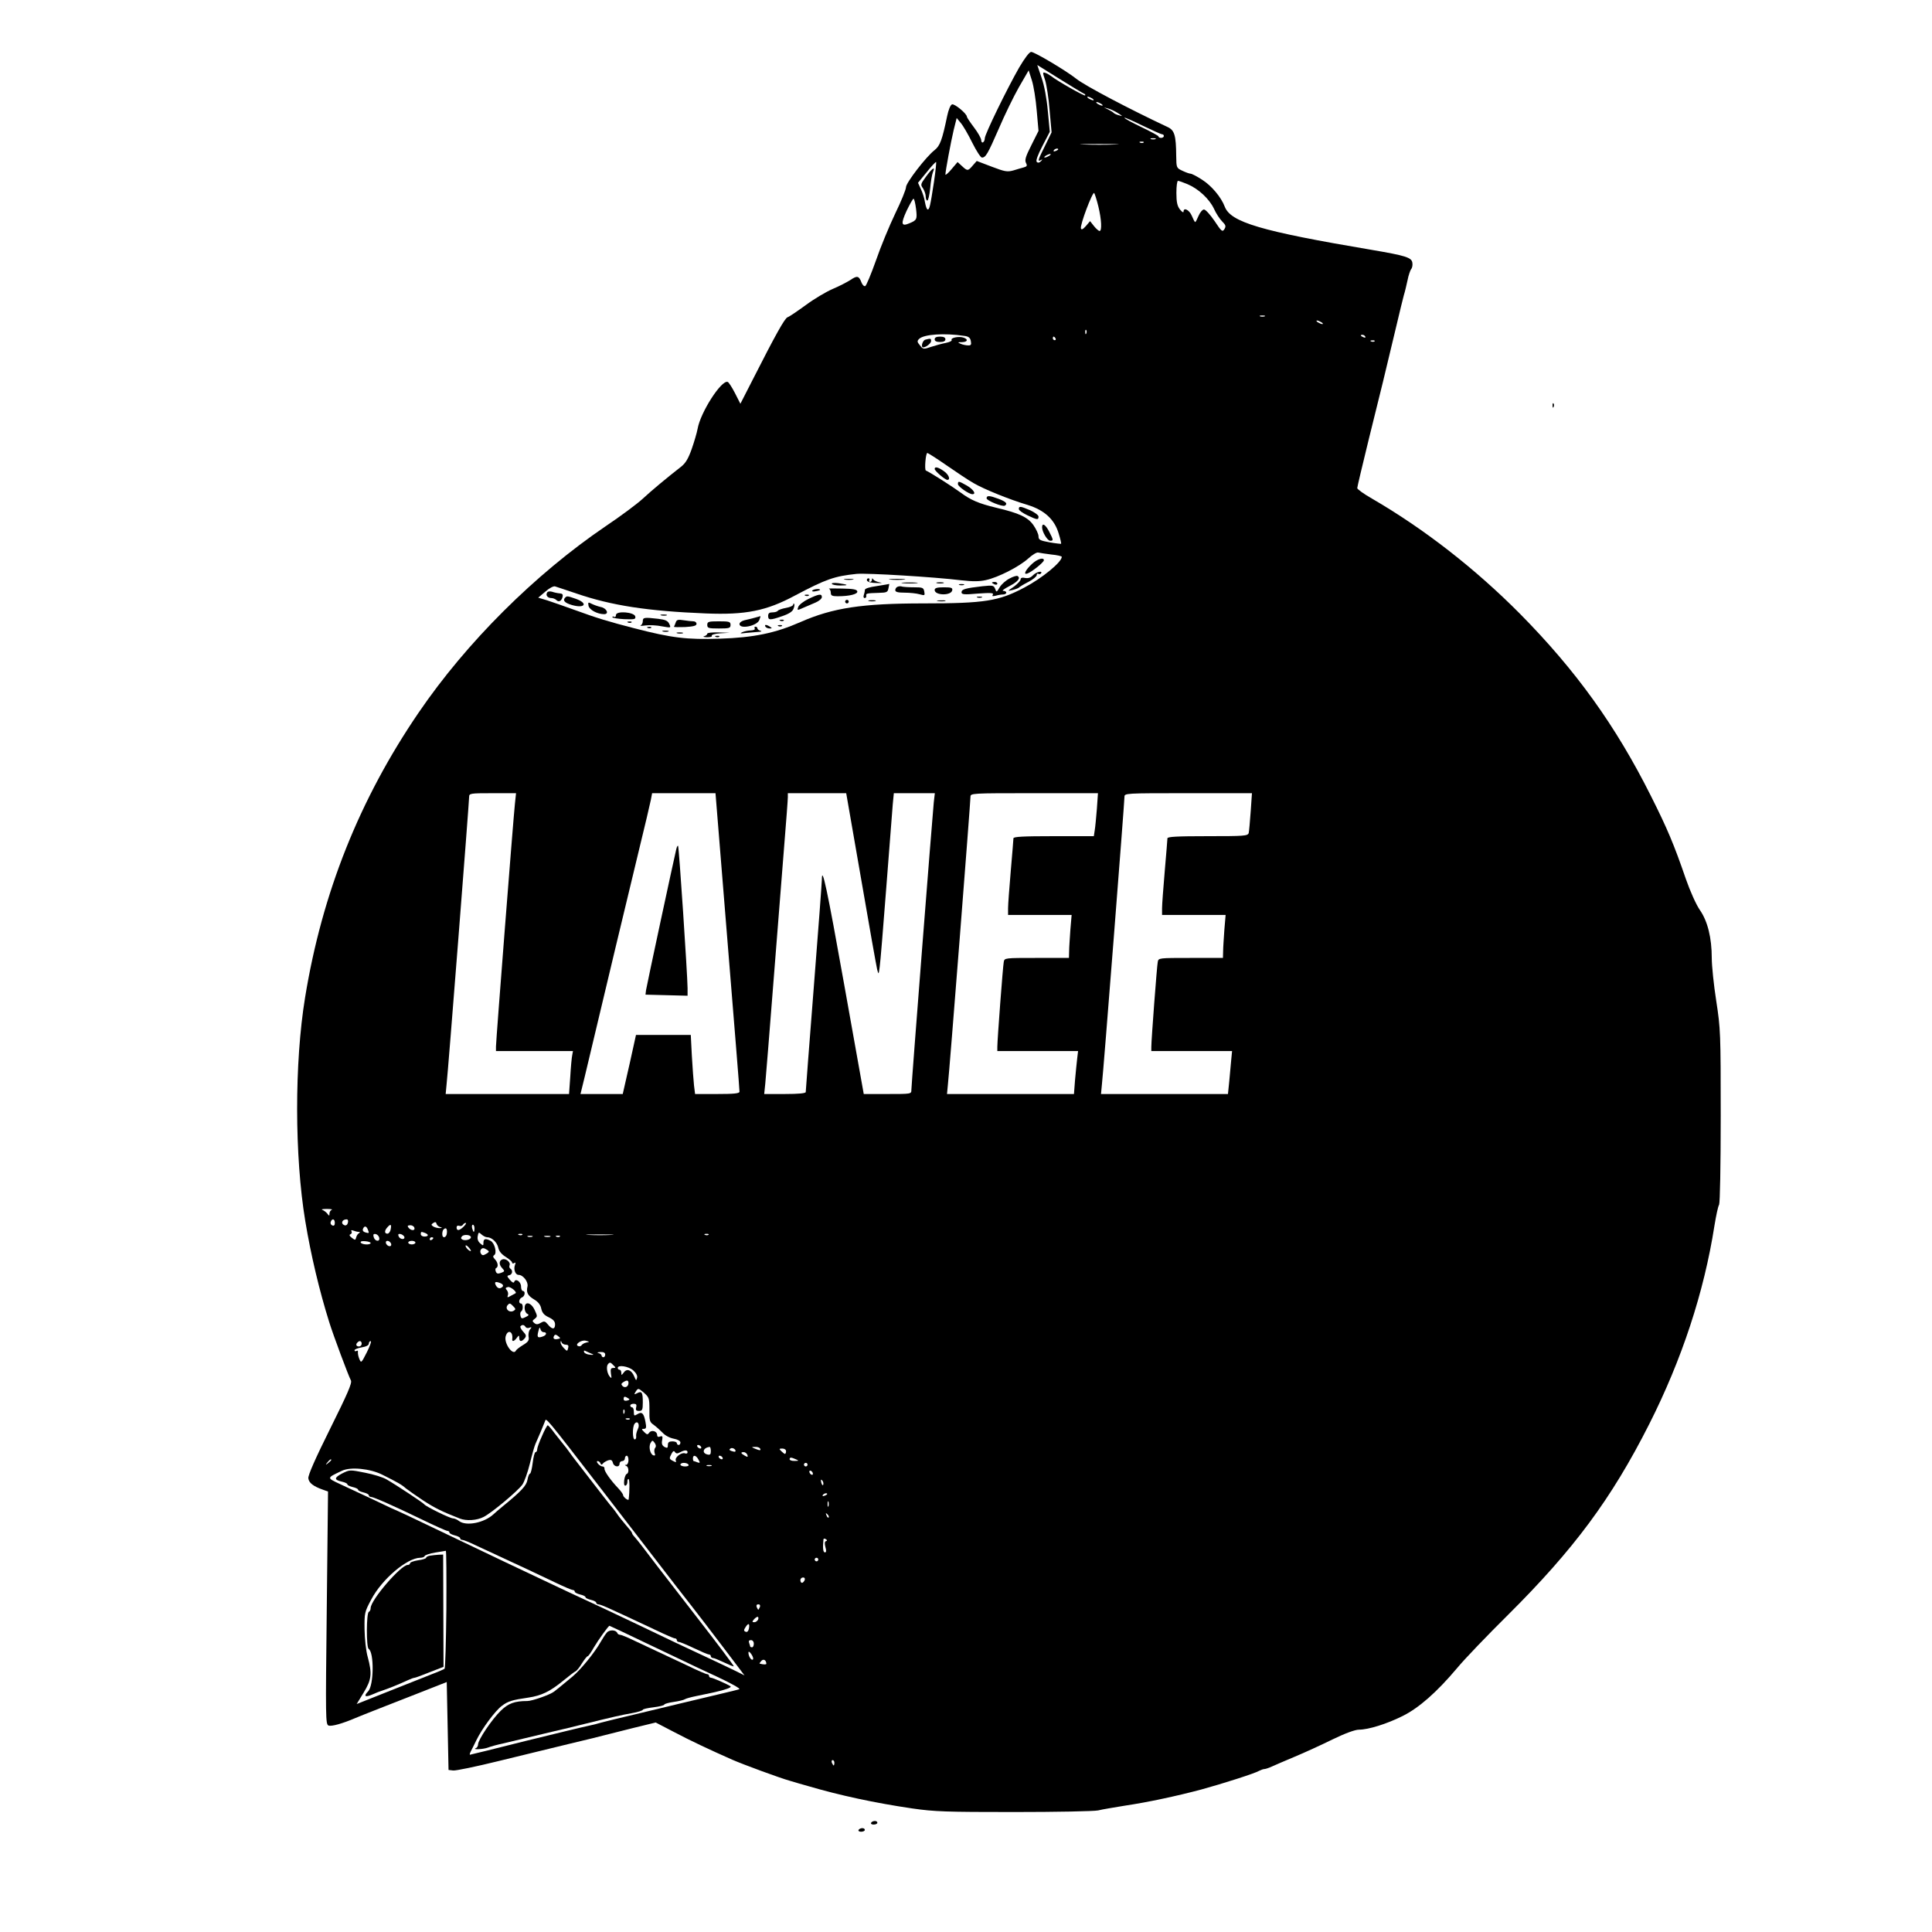 <?xml version="1.0" standalone="no"?>
<!DOCTYPE svg PUBLIC "-//W3C//DTD SVG 20010904//EN"
 "http://www.w3.org/TR/2001/REC-SVG-20010904/DTD/svg10.dtd">
<svg version="1.0" xmlns="http://www.w3.org/2000/svg"
 width="1079pt" height="1079pt" viewBox="0 0 1079 1079"
 preserveAspectRatio="xMidYMid meet">
<g transform="translate(0,1079) scale(0.1,-0.1)"
fill="#000000" stroke="none">
<path d="M5692 10413 c-67 -117 -192 -373 -192 -395 0 -9 -4 -20 -10 -23 -5
-3 -10 2 -10 12 0 10 -18 42 -40 71 -22 29 -40 56 -40 60 0 17 -69 74 -83 69
-9 -3 -20 -31 -27 -64 -28 -135 -40 -167 -70 -191 -48 -37 -160 -183 -160
-207 0 -13 -27 -79 -60 -147 -33 -69 -82 -187 -108 -263 -27 -76 -54 -141 -60
-143 -7 -2 -16 8 -21 21 -14 37 -24 39 -62 13 -19 -12 -63 -35 -99 -50 -35
-15 -103 -55 -150 -90 -47 -34 -92 -65 -102 -68 -16 -7 -66 -96 -194 -348
l-69 -135 -30 59 c-17 33 -35 61 -41 63 -35 12 -152 -170 -168 -262 -4 -22
-19 -73 -33 -113 -20 -56 -35 -80 -61 -100 -82 -64 -161 -130 -212 -177 -30
-28 -124 -98 -209 -155 -394 -268 -775 -647 -1043 -1040 -331 -485 -539 -1008
-634 -1590 -60 -365 -59 -888 1 -1250 31 -188 79 -390 134 -565 22 -71 107
-299 121 -325 7 -14 -19 -74 -116 -269 -83 -167 -124 -260 -122 -277 3 -26 28
-45 82 -64 l28 -10 -7 -650 c-7 -620 -7 -650 10 -657 17 -6 78 11 150 42 17 7
71 29 120 48 50 20 158 62 240 94 l150 59 5 -245 5 -246 26 -3 c14 -2 129 22
255 53 126 31 303 74 394 96 91 21 181 44 200 49 19 5 91 23 159 40 l123 30
102 -53 c91 -48 197 -98 326 -155 62 -27 265 -102 323 -118 26 -8 71 -21 100
-29 177 -52 371 -94 582 -125 124 -18 190 -20 568 -20 236 0 447 4 470 9 23 6
92 17 152 27 128 19 290 54 425 90 117 32 299 90 322 104 10 5 23 10 29 10 6
0 25 6 42 14 18 8 75 33 128 55 53 22 147 65 210 96 72 35 127 55 149 55 52 0
155 32 243 76 91 45 191 133 304 267 42 51 170 184 284 297 368 366 578 648
789 1065 183 362 307 738 365 1110 9 55 20 108 26 117 5 11 9 214 9 497 0 461
-1 485 -25 641 -14 89 -25 197 -25 239 0 113 -23 206 -66 268 -21 30 -55 106
-79 175 -66 192 -103 280 -195 463 -197 393 -419 701 -730 1016 -251 253 -536
475 -827 644 -46 26 -83 53 -83 59 0 6 29 128 64 271 63 253 96 387 157 645
16 69 34 141 39 160 6 19 15 57 21 85 5 27 15 55 20 62 6 6 9 22 7 35 -4 30
-36 40 -230 73 -617 104 -785 154 -818 241 -20 53 -74 117 -126 150 -29 19
-58 34 -65 34 -6 0 -26 7 -45 16 -34 16 -34 17 -35 83 -1 115 -9 144 -49 162
-211 99 -462 231 -509 269 -55 44 -233 150 -252 150 -10 0 -35 -33 -67 -87z
m362 -146 c6 -2 9 -7 6 -10 -4 -5 -156 81 -191 109 -8 6 -22 14 -31 17 -15 5
-16 3 -1 -41 8 -26 20 -102 25 -169 l11 -122 -36 -74 c-40 -80 -44 -92 -24
-81 10 6 10 4 0 -7 -9 -8 -16 -10 -23 -3 -6 6 5 37 32 89 l41 79 -11 116 c-6
69 -20 144 -35 186 l-24 71 125 -78 c69 -43 130 -80 136 -82z m-264 -95 l10
-113 -40 -80 c-32 -63 -38 -83 -30 -99 8 -15 6 -20 -13 -25 -12 -3 -38 -11
-58 -17 -33 -9 -47 -7 -120 21 l-84 32 -22 -25 c-27 -32 -30 -32 -61 -3 l-24
22 -34 -40 c-18 -22 -34 -35 -34 -30 0 19 30 180 46 248 l17 68 23 -28 c13
-15 42 -65 64 -110 23 -46 47 -83 54 -83 21 0 32 19 94 161 32 75 82 178 112
231 l55 95 18 -56 c10 -31 22 -107 27 -169z m310 68 c8 -5 11 -10 5 -10 -5 0
-17 5 -25 10 -8 5 -10 10 -5 10 6 0 17 -5 25 -10z m50 -30 c8 -5 11 -10 5 -10
-5 0 -17 5 -25 10 -8 5 -10 10 -5 10 6 0 17 -5 25 -10z m94 -52 c27 -17 28
-19 6 -12 -14 3 -27 10 -30 13 -3 4 -16 12 -30 19 l-25 12 24 -6 c14 -4 38
-15 55 -26z m246 -118 c6 0 10 -4 10 -10 0 -5 -7 -10 -15 -10 -8 0 -15 3 -15
8 0 4 -43 27 -95 52 -52 25 -95 48 -95 52 0 4 45 -16 100 -43 56 -27 105 -49
110 -49z m-37 -27 c-7 -2 -19 -2 -25 0 -7 3 -2 5 12 5 14 0 19 -2 13 -5z m-66
-19 c-3 -3 -12 -4 -19 -1 -8 3 -5 6 6 6 11 1 17 -2 13 -5z m-159 -11 c-49 -2
-127 -2 -175 0 -49 1 -9 3 87 3 96 0 136 -2 88 -3z m-318 -27 c0 -2 -7 -7 -16
-10 -8 -3 -12 -2 -9 4 6 10 25 14 25 6z m-50 -36 c-8 -5 -19 -10 -25 -10 -5 0
-3 5 5 10 8 5 20 10 25 10 6 0 3 -5 -5 -10z m-644 -147 c-21 -137 -25 -153
-35 -153 -5 0 -11 18 -15 40 -3 22 -14 55 -23 74 l-16 35 49 60 c26 33 50 58
52 56 2 -2 -3 -52 -12 -112z m1417 -12 c61 -26 121 -82 147 -137 11 -25 32
-57 45 -70 21 -21 23 -28 13 -44 -11 -17 -16 -13 -55 46 -24 35 -50 64 -59 64
-8 0 -22 -16 -30 -35 -8 -19 -16 -35 -19 -35 -3 0 -11 16 -19 35 -14 33 -46
49 -46 23 0 -7 -9 -2 -20 12 -15 19 -20 41 -20 93 0 37 4 67 9 67 5 0 30 -9
54 -19z m-499 -123 c18 -74 21 -138 7 -138 -5 0 -19 12 -31 27 l-22 28 -23
-27 c-17 -19 -25 -23 -28 -14 -7 17 65 207 74 198 3 -4 14 -37 23 -74z m-1018
-14 c7 -58 5 -64 -37 -81 -46 -20 -49 -3 -16 69 18 37 35 68 39 68 4 0 10 -25
14 -56z m1947 -601 c-7 -2 -19 -2 -25 0 -7 3 -2 5 12 5 14 0 19 -2 13 -5z
m317 -33 c8 -5 11 -10 5 -10 -5 0 -17 5 -25 10 -8 5 -10 10 -5 10 6 0 17 -5
25 -10z m-1313 -62 c-3 -8 -6 -5 -6 6 -1 11 2 17 5 13 3 -3 4 -12 1 -19z
m-681 -14 c24 -3 33 -11 36 -29 4 -20 1 -25 -16 -24 -11 0 -30 4 -41 9 -18 8
-17 9 8 9 32 1 36 17 6 26 -25 8 -72 -2 -64 -14 2 -5 -12 -12 -32 -16 -21 -4
-58 -14 -82 -22 -44 -15 -46 -14 -63 8 -16 19 -17 24 -5 36 26 26 141 34 253
17z m2239 -4 c3 -6 -1 -7 -9 -4 -18 7 -21 14 -7 14 6 0 13 -4 16 -10z m-1730
-10 c3 -5 1 -10 -4 -10 -6 0 -11 5 -11 10 0 6 2 10 4 10 3 0 8 -4 11 -10z
m1782 -16 c-3 -3 -12 -4 -19 -1 -8 3 -5 6 6 6 11 1 17 -2 13 -5z m-2389 -694
c55 -38 122 -83 149 -98 58 -34 201 -92 302 -122 94 -29 151 -81 174 -161 9
-29 15 -54 13 -56 -1 -1 -30 2 -64 8 -54 10 -62 14 -62 34 0 12 -13 40 -29 63
-32 44 -79 66 -206 96 -100 24 -143 43 -200 85 -42 31 -170 113 -194 123 -9 4
-1 98 8 98 4 0 53 -31 109 -70z m584 -497 c32 -3 58 -9 58 -13 0 -29 -109
-119 -210 -172 -142 -75 -220 -88 -561 -88 -345 0 -508 -25 -688 -104 -141
-62 -261 -87 -451 -93 -185 -6 -268 4 -477 58 -143 37 -207 56 -338 104 -55
20 -122 43 -149 52 l-50 15 40 34 c21 19 46 32 54 29 8 -2 62 -21 120 -40 196
-67 397 -98 722 -111 222 -9 338 14 498 100 174 92 220 108 345 121 61 5 428
-17 585 -36 61 -7 100 -7 135 1 70 15 187 75 238 121 23 21 48 36 56 33 8 -2
41 -7 73 -11z m-2996 -1390 c-9 -82 -106 -1327 -106 -1358 l0 -25 215 0 215 0
-4 -22 c-3 -13 -8 -67 -11 -120 l-7 -98 -345 0 -344 0 5 53 c8 65 126 1577
126 1606 0 20 5 21 131 21 l131 0 -6 -57z m1187 -770 c37 -456 68 -834 67
-840 0 -10 -32 -13 -124 -13 l-124 0 -6 48 c-3 26 -8 100 -12 165 l-6 117
-153 0 -153 0 -17 -77 c-9 -43 -26 -117 -37 -165 l-20 -88 -118 0 -118 0 24
98 c105 443 253 1060 302 1262 33 135 63 262 67 283 l7 37 177 0 177 0 67
-827z m746 350 c45 -263 86 -491 90 -508 8 -29 8 -29 14 15 4 25 20 225 37
445 17 220 33 428 36 463 l6 62 115 0 114 0 -6 -52 c-7 -67 -125 -1575 -125
-1605 0 -23 -1 -23 -133 -23 l-133 0 -109 610 c-96 538 -125 673 -125 586 0
-13 -20 -283 -45 -599 -25 -317 -45 -580 -45 -586 0 -7 -39 -11 -116 -11
l-116 0 6 58 c3 31 24 289 46 572 22 283 49 625 60 760 11 134 20 254 20 267
l0 23 163 0 163 0 83 -477z m1317 390 c-4 -49 -9 -103 -12 -120 l-5 -33 -224
0 c-173 0 -225 -3 -225 -12 0 -7 -7 -89 -15 -183 -8 -93 -15 -187 -15 -207 l0
-38 178 0 177 0 -7 -82 c-3 -46 -7 -100 -7 -120 l-1 -38 -180 0 c-178 0 -180
0 -184 -22 -5 -24 -36 -437 -36 -475 l0 -23 226 0 225 0 -5 -42 c-3 -24 -8
-78 -12 -120 l-6 -78 -355 0 -354 0 5 53 c8 65 126 1577 126 1606 0 21 1 21
356 21 l356 0 -6 -87z m859 -15 c-4 -57 -9 -111 -11 -120 -5 -17 -25 -18 -230
-18 -172 0 -224 -3 -224 -12 0 -7 -7 -89 -15 -183 -8 -93 -15 -187 -15 -207
l0 -38 178 0 177 0 -7 -82 c-3 -46 -7 -100 -7 -120 l-1 -38 -180 0 c-178 0
-180 0 -184 -22 -5 -24 -36 -437 -36 -475 l0 -23 226 0 225 0 -5 -52 c-3 -29
-8 -83 -11 -120 l-7 -68 -355 0 -354 0 5 53 c8 65 126 1577 126 1606 0 21 1
21 356 21 l356 0 -7 -102z m-5132 -2225 c-7 -2 -13 -12 -13 -21 0 -14 -1 -14
-12 0 -7 9 -20 18 -28 21 -8 3 3 5 25 5 22 0 34 -2 28 -5z m17 -73 c0 -13 -5
-18 -14 -14 -8 3 -12 12 -9 20 8 21 23 17 23 -6z m73 1 c-3 -12 -11 -17 -19
-14 -23 9 -14 33 12 33 7 0 10 -8 7 -19z m515 -24 c14 -4 13 -5 -3 -6 -11 0
-27 4 -35 9 -13 9 -13 11 0 20 11 7 16 5 18 -5 2 -7 11 -16 20 -18z m132 3
c-24 -24 -40 -26 -40 -5 0 8 6 12 14 9 8 -3 17 -1 21 5 3 6 10 11 16 11 5 0 0
-9 -11 -20z m-408 -15 c-2 -14 -11 -25 -18 -25 -17 0 -18 16 -1 35 18 21 25
18 19 -10z m132 9 c7 -18 -18 -19 -32 -1 -8 10 -6 13 8 14 10 1 21 -5 24 -13z
m336 -4 c0 -11 -2 -20 -4 -20 -2 0 -6 9 -9 20 -3 11 -1 20 4 20 5 0 9 -9 9
-20z m-596 -6 c9 -22 8 -23 -13 -17 -12 3 -17 11 -14 19 7 19 19 18 27 -2z
m442 -19 c-1 -28 -26 -35 -26 -7 0 10 3 22 7 25 13 14 21 6 19 -18z m-493 5
c9 0 9 -2 1 -8 -7 -4 -13 -15 -15 -24 -4 -15 -6 -15 -24 -1 -14 11 -16 17 -7
20 6 3 9 10 5 16 -4 7 0 8 11 4 10 -4 23 -7 29 -7z m371 -6 c22 -9 20 -20 -4
-20 -11 0 -20 6 -20 13 0 15 2 15 24 7z m347 -24 c26 0 56 -29 62 -59 4 -19
18 -36 42 -51 19 -12 35 -26 35 -31 0 -6 5 -7 12 -3 8 5 9 2 4 -11 -9 -24 2
-55 20 -55 26 0 56 -40 50 -65 -8 -33 1 -51 38 -73 22 -13 35 -30 39 -51 5
-23 16 -36 42 -48 25 -12 35 -23 35 -40 0 -29 -17 -29 -40 0 -16 19 -21 20
-40 9 -17 -10 -25 -10 -36 -1 -12 10 -12 13 3 24 15 12 15 15 -1 49 -20 43
-56 51 -56 11 0 -13 6 -28 14 -32 12 -6 10 -10 -9 -19 -20 -10 -24 -9 -28 7
-3 11 -1 22 4 25 12 7 11 44 -1 44 -16 0 -12 27 5 34 17 6 21 36 5 36 -5 0
-10 11 -10 25 0 27 -31 48 -38 26 -3 -8 -11 -4 -24 11 -17 20 -18 23 -4 26 18
4 22 27 6 37 -5 3 -7 12 -4 19 7 17 -22 40 -41 32 -19 -7 -19 -30 1 -50 14
-15 13 -17 -8 -25 -17 -6 -24 -5 -29 8 -4 9 -2 18 2 19 14 6 10 32 -7 49 -11
12 -12 18 -4 23 17 11 3 68 -20 80 -28 15 -40 12 -40 -10 0 -18 -1 -19 -18 -4
-12 10 -17 24 -14 40 4 23 6 24 22 9 9 -8 23 -15 31 -15z m-603 -3 c5 -24 -24
-21 -31 4 -4 15 -1 19 11 17 9 -2 18 -11 20 -21z m140 6 c6 -19 -25 -16 -32 3
-4 11 -1 14 11 12 9 -2 18 -9 21 -15z m372 -3 c0 -12 -28 -20 -45 -14 -11 5
-13 10 -5 19 11 13 50 9 50 -5z m287 14 c-3 -3 -12 -4 -19 -1 -8 3 -5 6 6 6
11 1 17 -2 13 -5z m496 -1 c-35 -2 -91 -2 -125 0 -35 2 -7 3 62 3 69 0 97 -1
63 -3z m544 1 c-3 -3 -12 -4 -19 -1 -8 3 -5 6 6 6 11 1 17 -2 13 -5z m-984
-11 c-7 -2 -19 -2 -25 0 -7 3 -2 5 12 5 14 0 19 -2 13 -5z m100 0 c-7 -2 -21
-2 -30 0 -10 3 -4 5 12 5 17 0 24 -2 18 -5z m54 1 c-3 -3 -12 -4 -19 -1 -8 3
-5 6 6 6 11 1 17 -2 13 -5z m-707 -8 c0 -3 -4 -8 -10 -11 -5 -3 -10 -1 -10 4
0 6 5 11 10 11 6 0 10 -2 10 -4z m-350 -28 c0 -12 -48 -10 -55 2 -4 6 5 10 24
8 17 -1 31 -6 31 -10z m114 -3 c3 -9 0 -15 -8 -15 -8 0 -16 7 -20 15 -3 9 0
15 8 15 8 0 16 -7 20 -15z m136 5 c0 -5 -9 -10 -20 -10 -11 0 -20 5 -20 10 0
6 9 10 20 10 11 0 20 -4 20 -10z m310 -46 c0 -3 -7 -1 -15 6 -8 7 -15 17 -15
22 0 5 7 3 15 -6 8 -8 15 -18 15 -22z m90 6 c13 -9 13 -11 0 -20 -8 -5 -18
-10 -22 -10 -11 0 -20 19 -13 30 8 12 16 12 35 0z m74 -186 c20 -8 21 -20 1
-28 -9 -3 -19 3 -25 14 -11 21 -4 25 24 14z m85 -57 c-2 -1 -14 -8 -26 -14
-19 -11 -21 -10 -17 2 4 9 1 22 -5 29 -10 11 -8 15 6 18 15 3 53 -29 42 -35z
m-12 -73 c13 -13 14 -17 3 -24 -26 -16 -54 13 -33 33 9 10 13 9 30 -9z m68
-115 c4 -6 14 -8 22 -4 13 4 14 3 3 -10 -7 -8 -10 -26 -8 -40 4 -20 -1 -29
-31 -47 -20 -12 -37 -26 -39 -30 -15 -34 -68 38 -58 78 11 41 42 29 37 -13 -3
-18 10 -16 25 5 13 16 13 16 14 0 0 -22 13 -23 30 -3 11 13 9 20 -9 39 -11 12
-18 26 -14 29 9 10 21 9 28 -4z m101 -29 c21 0 17 -18 -7 -25 -27 -9 -31 -3
-22 31 5 21 8 24 11 12 2 -10 10 -18 18 -18z m80 -38 c-22 -5 -30 3 -21 18 5
8 11 7 22 -2 15 -12 14 -13 -1 -16z m159 -20 c-11 -2 -23 -9 -26 -14 -4 -6
-12 -9 -19 -6 -24 8 17 37 42 30 22 -6 22 -6 3 -10z m-1255 -7 c0 -8 -7 -15
-15 -15 -16 0 -20 12 -8 23 11 12 23 8 23 -8z m29 -47 c-31 -61 -32 -62 -42
-38 -6 14 -9 31 -8 39 1 7 -2 10 -8 6 -6 -3 -11 -2 -11 4 0 5 18 12 40 16 25
4 40 12 40 21 0 8 5 14 10 14 6 0 -4 -28 -21 -62z m1111 42 c13 0 17 -5 13
-19 -5 -19 -5 -19 -24 0 -10 10 -19 25 -18 32 0 10 2 10 6 0 2 -7 13 -13 23
-13z m150 -53 c8 -3 2 -5 -14 -3 -17 1 -32 8 -34 15 -3 10 1 10 14 3 11 -5 26
-12 34 -15z m70 -2 c0 -8 -4 -15 -10 -15 -5 0 -10 4 -10 9 0 5 -8 12 -17 14
-11 3 -7 5 10 6 18 1 27 -4 27 -14z m46 -60 c14 -13 14 -15 -1 -15 -14 0 -16
-7 -13 -32 5 -28 4 -29 -9 -13 -14 20 -18 57 -6 68 9 10 13 9 29 -8z m110 -28
c17 -15 25 -30 22 -42 -4 -18 -6 -16 -16 8 -15 36 -41 46 -58 22 -13 -17 -14
-17 -14 -2 0 9 -4 17 -10 17 -5 0 -10 5 -10 10 0 19 59 10 86 -13z m-26 -71
c0 -21 -20 -30 -33 -17 -9 9 -8 14 3 21 21 14 30 12 30 -4z m117 -149 c-1 -60
1 -69 23 -84 14 -10 36 -30 50 -44 14 -16 41 -30 63 -34 22 -4 37 -13 37 -21
0 -8 -4 -14 -10 -14 -5 0 -10 5 -10 10 0 6 -11 10 -25 10 -18 0 -25 -5 -25
-20 0 -17 -3 -19 -19 -11 -13 8 -17 18 -13 37 4 22 2 26 -12 21 -10 -4 -16 -1
-16 9 0 21 -31 30 -44 13 -9 -13 -13 -12 -28 3 -16 16 -16 18 -2 18 13 0 15 7
9 38 -9 49 -20 60 -45 44 -18 -11 -20 -10 -20 13 0 14 -4 25 -10 25 -5 0 -10
5 -10 10 0 6 9 10 19 10 14 0 18 -5 14 -20 -4 -15 0 -20 16 -20 18 0 21 6 21
48 0 56 -5 65 -32 51 -17 -9 -18 -8 -7 10 13 19 14 19 45 -7 29 -26 31 -31 31
-95z m-119 64 c11 -6 9 -9 -5 -13 -12 -3 -20 0 -20 8 0 16 6 17 25 5z m-21
-83 c-3 -8 -6 -5 -6 6 -1 11 2 17 5 13 3 -3 4 -12 1 -19z m-126 -428 c74 -96
204 -265 289 -375 85 -110 180 -234 213 -275 32 -41 112 -145 177 -231 l118
-156 -46 23 c-26 13 -92 44 -147 70 -144 67 -242 113 -395 187 -74 35 -160 76
-190 90 -120 55 -234 109 -555 261 -66 32 -147 70 -180 86 -33 16 -141 67
-239 114 -98 47 -180 86 -182 86 -2 0 -61 27 -131 61 -70 33 -158 74 -195 91
-74 35 -75 33 12 74 48 23 157 12 225 -22 86 -43 109 -56 130 -75 11 -9 55
-40 97 -68 68 -44 102 -61 206 -102 36 -14 95 -11 133 9 44 22 189 143 216
180 11 15 30 68 42 117 12 50 26 99 31 110 15 33 47 109 54 128 6 20 -1 29
317 -383z m156 394 c-3 -3 -12 -4 -19 -1 -8 3 -5 6 6 6 11 1 17 -2 13 -5z m45
-56 c-6 -13 -11 -31 -9 -40 1 -9 -2 -17 -8 -17 -13 -1 -14 70 -1 87 16 22 32
-4 18 -30z m97 -104 c-5 -6 -6 -19 -3 -29 5 -12 3 -16 -7 -13 -18 6 -28 49
-15 70 9 15 11 15 22 0 8 -11 9 -21 3 -28z m256 6 c3 -5 2 -10 -4 -10 -5 0
-13 5 -16 10 -3 6 -2 10 4 10 5 0 13 -4 16 -10z m55 -24 c0 -19 -4 -23 -20
-19 -32 8 -23 38 13 42 4 1 7 -10 7 -23z m136 -3 c-2 -2 -11 0 -20 3 -14 5
-15 9 -5 15 12 7 34 -10 25 -18z m139 17 c7 -12 -2 -12 -30 0 -19 8 -19 9 2 9
12 1 25 -3 28 -9z m145 -15 c0 -8 -3 -15 -6 -15 -3 0 -12 7 -20 15 -14 13 -13
15 5 15 12 0 21 -6 21 -15z m-592 -6 c26 14 42 14 42 0 0 -6 -6 -9 -14 -6 -19
8 -58 -22 -52 -39 4 -12 2 -12 -14 -4 -23 12 -24 14 -9 42 8 15 13 17 19 8 6
-9 13 -9 28 -1z m376 -14 c4 -13 2 -14 -14 -5 -23 13 -26 20 -6 20 8 0 16 -7
20 -15z m-664 -30 c0 -14 -6 -25 -12 -26 -10 0 -10 -2 0 -6 14 -6 16 -40 2
-45 -5 -1 -12 -18 -14 -36 -2 -21 0 -31 8 -29 6 2 10 12 10 21 -1 9 2 16 6 16
7 0 7 -67 1 -114 -1 -10 -31 13 -31 24 0 5 -12 22 -27 38 -43 45 -78 95 -77
109 1 7 -4 13 -11 13 -7 0 -18 7 -25 15 -8 9 -8 15 -2 15 6 0 13 -6 15 -12 4
-10 8 -10 14 -2 4 6 18 14 29 18 16 5 23 2 27 -14 6 -23 37 -27 37 -5 0 8 7
15 15 15 8 0 15 7 15 15 0 8 5 15 10 15 6 0 10 -11 10 -25z m391 3 c10 -18 9
-20 -6 -15 -9 4 -19 7 -21 7 -2 0 -4 7 -4 15 0 22 18 18 31 -7z m134 12 c3 -5
2 -10 -4 -10 -5 0 -13 5 -16 10 -3 6 -2 10 4 10 5 0 13 -4 16 -10z m410 -10
c18 -8 17 -9 -7 -9 -16 -1 -28 4 -28 9 0 12 8 12 35 0z m-2595 -4 c0 -2 -8
-10 -17 -17 -16 -13 -17 -12 -4 4 13 16 21 21 21 13z m1995 -26 c4 -6 -5 -10
-19 -10 -14 0 -26 5 -26 10 0 6 9 10 19 10 11 0 23 -4 26 -10z m665 0 c0 -5
-4 -10 -10 -10 -5 0 -10 5 -10 10 0 6 5 10 10 10 6 0 10 -4 10 -10z m-537 -7
c-7 -2 -19 -2 -25 0 -7 3 -2 5 12 5 14 0 19 -2 13 -5z m567 -44 c0 -6 -4 -7
-10 -4 -5 3 -10 11 -10 16 0 6 5 7 10 4 6 -3 10 -11 10 -16z m58 -60 c-3 -8
-7 -3 -11 10 -4 17 -3 21 5 13 5 -5 8 -16 6 -23z m22 -53 c0 -2 -7 -7 -16 -10
-8 -3 -12 -2 -9 4 6 10 25 14 25 6z m7 -68 c-3 -7 -5 -2 -5 12 0 14 2 19 5 13
2 -7 2 -19 0 -25z m1 -63 c-3 -3 -9 2 -12 12 -6 14 -5 15 5 6 7 -7 10 -15 7
-18z m-15 -132 c-8 -3 -8 -14 -3 -34 6 -20 5 -29 -3 -29 -10 0 -13 23 -8 73 1
5 6 5 13 1 8 -5 9 -9 1 -11z m-2120 -380 c-2 -180 -6 -329 -10 -333 -5 -3 -33
-16 -63 -27 -30 -12 -139 -55 -242 -96 l-186 -74 39 64 c44 72 48 105 23 198
-10 34 -17 101 -18 155 -1 92 0 97 38 168 60 113 199 231 273 232 12 0 23 4
25 10 2 5 28 14 58 19 30 5 57 9 60 10 3 0 4 -146 3 -326z m2077 277 c0 -5 -4
-10 -10 -10 -5 0 -10 5 -10 10 0 6 5 10 10 10 6 0 10 -4 10 -10z m-76 -115
c-4 -8 -10 -15 -15 -15 -5 0 -9 7 -9 15 0 8 7 15 15 15 9 0 12 -6 9 -15z
m-250 -150 c-4 -8 -7 -15 -9 -15 -2 0 -5 7 -9 15 -3 9 0 15 9 15 9 0 12 -6 9
-15z m-10 -70 c-4 -8 -13 -15 -21 -15 -13 0 -13 3 -3 15 7 8 16 15 21 15 5 0
6 -7 3 -15z m-51 -49 c-3 -16 -10 -23 -19 -19 -10 4 -11 9 -1 24 16 26 25 24
20 -5z m-597 -72 c99 -47 202 -96 229 -109 28 -14 113 -54 189 -89 77 -36 133
-67 125 -70 -7 -3 -54 -14 -104 -26 -49 -12 -144 -34 -210 -50 -66 -16 -187
-45 -270 -65 -82 -19 -166 -40 -185 -45 -19 -6 -55 -15 -80 -20 -25 -5 -181
-43 -348 -84 -166 -42 -304 -76 -307 -76 -3 0 -1 8 4 18 5 9 19 37 31 62 32
66 106 166 143 193 34 26 58 33 148 46 73 11 121 34 194 94 33 27 64 51 70 53
6 3 22 22 35 44 14 22 28 40 32 40 4 0 19 21 34 48 26 44 82 122 88 122 2 0
84 -39 182 -86z m624 -14 c0 -11 -4 -20 -10 -20 -5 0 -10 2 -10 4 0 2 -3 11
-6 20 -4 11 -1 16 10 16 9 0 16 -8 16 -20z m-5 -88 c-8 -8 -25 17 -25 38 0 9
6 6 16 -8 9 -13 13 -26 9 -30z m75 -24 c0 -5 -16 -5 -38 1 -1 1 3 7 10 15 12
13 27 5 28 -16z m380 -553 c0 -8 -2 -15 -4 -15 -2 0 -6 7 -10 15 -3 8 -1 15 4
15 6 0 10 -7 10 -15z"/>
<path d="M5172 9804 c-31 -42 -32 -46 -17 -66 8 -13 15 -33 15 -45 0 -13 4
-23 9 -23 5 0 12 30 16 68 3 37 10 77 15 90 15 35 -2 25 -38 -24z"/>
<path d="M5220 8895 c0 -10 10 -15 30 -15 20 0 30 5 30 15 0 10 -10 15 -30 15
-20 0 -30 -5 -30 -15z"/>
<path d="M5168 8893 c-16 -4 -27 -43 -12 -43 16 0 44 23 44 35 0 15 -2 16 -32
8z"/>
<path d="M5220 8171 c0 -11 58 -61 71 -61 19 0 8 30 -20 49 -31 22 -51 27 -51
12z"/>
<path d="M5350 8086 c0 -13 61 -56 81 -56 23 0 5 27 -31 48 -46 26 -50 27 -50
8z"/>
<path d="M5510 8007 c0 -13 89 -49 102 -41 17 11 7 22 -35 38 -51 19 -67 20
-67 3z"/>
<path d="M5690 7947 c0 -7 21 -22 48 -35 55 -26 62 -27 62 -7 0 8 -21 23 -46
35 -54 23 -64 25 -64 7z"/>
<path d="M5820 7845 c0 -26 30 -75 45 -75 19 0 19 3 -5 50 -21 41 -40 52 -40
25z"/>
<path d="M5764 7641 c-37 -34 -51 -63 -26 -54 25 9 92 63 92 74 0 18 -36 8
-66 -20z"/>
<path d="M5769 7577 c-12 -13 -26 -18 -43 -15 -17 4 -26 1 -26 -8 0 -7 -17
-25 -37 -40 -38 -26 -38 -26 -8 -19 16 4 32 10 35 13 3 4 26 18 53 32 26 13
47 31 47 38 0 7 4 11 9 7 5 -3 12 -2 15 3 11 17 -27 8 -45 -11z"/>
<path d="M5638 7559 c-20 -10 -45 -32 -55 -49 -17 -29 -18 -29 -25 -9 -8 20
-13 21 -71 15 -96 -11 -117 -17 -117 -34 0 -12 14 -14 91 -7 72 5 90 4 84 -6
-6 -9 -2 -10 16 -6 13 4 32 7 42 7 9 0 17 5 17 10 0 6 -8 10 -17 10 -10 0 6
12 35 27 48 25 63 45 45 56 -5 3 -25 -3 -45 -14z"/>
<path d="M4718 7553 c12 -2 32 -2 45 0 12 2 2 4 -23 4 -25 0 -35 -2 -22 -4z"/>
<path d="M4842 7548 c3 -8 24 -14 54 -14 27 -1 36 0 19 3 -16 3 -33 10 -37 16
-6 9 -8 9 -8 0 0 -7 -5 -13 -11 -13 -5 0 -7 5 -4 10 3 6 1 10 -5 10 -7 0 -10
-6 -8 -12z"/>
<path d="M4973 7553 c20 -2 54 -2 75 0 20 2 3 4 -38 4 -41 0 -58 -2 -37 -4z"/>
<path d="M4646 7529 c3 -5 24 -9 46 -9 51 0 47 5 -10 13 -24 3 -40 1 -36 -4z"/>
<path d="M5043 7533 c20 -2 54 -2 75 0 20 2 3 4 -38 4 -41 0 -58 -2 -37 -4z"/>
<path d="M5233 7533 c9 -2 25 -2 35 0 9 3 1 5 -18 5 -19 0 -27 -2 -17 -5z"/>
<path d="M5540 7536 c0 -2 7 -6 15 -10 8 -3 15 -1 15 4 0 6 -7 10 -15 10 -8 0
-15 -2 -15 -4z"/>
<path d="M4898 7517 c-44 -6 -68 -14 -68 -22 0 -8 -3 -20 -6 -29 -3 -9 -1 -16
5 -16 6 0 10 5 9 12 -3 14 2 15 71 17 44 1 49 4 53 26 3 14 5 24 4 24 0 -1
-31 -6 -68 -12z"/>
<path d="M5358 7523 c6 -2 18 -2 25 0 6 3 1 5 -13 5 -14 0 -19 -2 -12 -5z"/>
<path d="M5013 7513 c-7 -2 -13 -11 -13 -19 0 -10 14 -14 53 -14 28 0 66 -4
83 -9 29 -8 30 -7 26 15 -4 22 -9 24 -57 24 -30 0 -59 2 -67 4 -7 3 -19 2 -25
-1z"/>
<path d="M4630 7502 c5 -2 10 -12 10 -23 0 -15 7 -19 38 -19 67 0 113 12 110
27 -2 11 -23 15 -86 16 -45 1 -78 1 -72 -1z"/>
<path d="M5220 7495 c0 -31 92 -33 98 -2 3 14 -4 17 -47 17 -38 0 -51 -4 -51
-15z"/>
<path d="M4536 7491 c-3 -4 6 -6 19 -3 14 2 25 6 25 8 0 8 -39 4 -44 -5z"/>
<path d="M3056 7481 c-10 -15 2 -31 23 -31 9 0 22 -5 28 -11 14 -14 29 -6 35
18 3 13 -1 18 -16 19 -12 1 -31 5 -42 9 -13 4 -25 2 -28 -4z"/>
<path d="M4498 7463 c7 -3 16 -2 19 1 4 3 -2 6 -13 5 -11 0 -14 -3 -6 -6z"/>
<path d="M4515 7445 c-27 -13 -53 -33 -57 -45 -7 -19 -6 -20 27 -5 19 8 51 22
70 30 19 8 35 22 35 30 0 21 -17 18 -75 -10z"/>
<path d="M3157 7453 c-16 -16 -4 -30 37 -42 74 -21 92 10 21 35 -46 16 -49 16
-58 7z"/>
<path d="M5458 7453 c6 -2 18 -2 25 0 6 3 1 5 -13 5 -14 0 -19 -2 -12 -5z"/>
<path d="M4720 7430 c0 -5 5 -10 10 -10 6 0 10 5 10 10 0 6 -4 10 -10 10 -5 0
-10 -4 -10 -10z"/>
<path d="M4853 7433 c9 -2 25 -2 35 0 9 3 1 5 -18 5 -19 0 -27 -2 -17 -5z"/>
<path d="M5238 7433 c12 -2 30 -2 40 0 9 3 -1 5 -23 4 -22 0 -30 -2 -17 -4z"/>
<path d="M3287 7406 c5 -22 49 -46 87 -46 30 0 14 34 -19 40 -17 4 -39 12 -51
18 -19 10 -21 9 -17 -12z"/>
<path d="M4430 7413 c0 -6 -18 -14 -40 -18 -22 -4 -42 -11 -46 -16 -3 -5 -16
-9 -30 -9 -17 0 -24 -5 -24 -20 0 -24 10 -25 79 -1 38 13 58 26 63 42 5 12 6
24 3 27 -3 3 -5 0 -5 -5z"/>
<path d="M3440 7355 c0 -9 -4 -13 -10 -10 -5 3 -10 3 -10 -2 0 -4 30 -9 66
-11 58 -2 65 -1 62 15 -5 25 -108 33 -108 8z"/>
<path d="M3693 7353 c9 -2 23 -2 30 0 6 3 -1 5 -18 5 -16 0 -22 -2 -12 -5z"/>
<path d="M4215 7340 c-16 -4 -42 -11 -57 -14 -16 -4 -28 -13 -28 -21 0 -31 99
-11 111 23 5 12 7 22 6 21 -1 0 -15 -4 -32 -9z"/>
<path d="M3590 7321 c0 -11 -6 -21 -12 -24 -7 -3 5 -3 27 0 22 3 63 1 92 -5
51 -9 51 -9 41 13 -8 18 -21 24 -62 29 -78 9 -86 8 -86 -13z"/>
<path d="M3774 7314 c-4 -11 -8 -21 -10 -24 -1 -3 27 -3 62 -2 47 3 64 7 64
18 0 8 -8 14 -17 14 -10 0 -35 3 -55 6 -31 5 -39 3 -44 -12z"/>
<path d="M4358 7323 c7 -3 16 -2 19 1 4 3 -2 6 -13 5 -11 0 -14 -3 -6 -6z"/>
<path d="M3508 7313 c7 -3 16 -2 19 1 4 3 -2 6 -13 5 -11 0 -14 -3 -6 -6z"/>
<path d="M3950 7300 c0 -18 7 -20 65 -20 58 0 65 2 65 20 0 18 -7 20 -65 20
-58 0 -65 -2 -65 -20z"/>
<path d="M4275 7290 c3 -5 14 -10 23 -10 15 0 15 2 2 10 -20 13 -33 13 -25 0z"/>
<path d="M4348 7293 c7 -3 16 -2 19 1 4 3 -2 6 -13 5 -11 0 -14 -3 -6 -6z"/>
<path d="M3618 7283 c7 -3 16 -2 19 1 4 3 -2 6 -13 5 -11 0 -14 -3 -6 -6z"/>
<path d="M4215 7280 c4 -6 -6 -10 -22 -11 -15 0 -37 -5 -48 -10 -15 -7 -10 -8
20 -4 22 2 54 5 70 6 17 1 22 3 13 6 -10 2 -18 9 -18 14 0 5 -5 9 -11 9 -5 0
-7 -4 -4 -10z"/>
<path d="M3703 7263 c9 -2 23 -2 30 0 6 3 -1 5 -18 5 -16 0 -22 -2 -12 -5z"/>
<path d="M3783 7253 c9 -2 23 -2 30 0 6 3 -1 5 -18 5 -16 0 -22 -2 -12 -5z"/>
<path d="M3950 7251 c0 -5 -8 -12 -17 -14 -10 -3 -3 -5 15 -6 19 0 31 3 27 8
-3 6 17 12 47 14 l53 3 -62 2 c-35 1 -63 -2 -63 -7z"/>
<path d="M3998 7233 c7 -3 16 -2 19 1 4 3 -2 6 -13 5 -11 0 -14 -3 -6 -6z"/>
<path d="M3777 6048 c-14 -58 -166 -766 -169 -788 l-3 -25 118 -3 117 -3 0 43
c-1 80 -48 789 -53 794 -2 3 -7 -5 -10 -18z"/>
<path d="M3027 2770 c-15 -33 -27 -66 -27 -75 0 -8 -4 -15 -9 -15 -5 0 -12
-27 -16 -60 -4 -33 -11 -60 -15 -60 -4 0 -11 -15 -14 -34 -6 -34 -36 -65 -135
-146 -23 -19 -48 -40 -55 -47 -52 -48 -152 -68 -192 -38 -10 8 -26 15 -34 15
-17 0 -151 66 -160 78 -5 8 -153 106 -210 139 -19 12 -74 29 -121 38 -85 17
-86 17 -128 -4 -46 -24 -46 -36 -1 -46 17 -4 30 -10 30 -15 0 -5 14 -11 30
-15 17 -4 30 -10 30 -15 0 -5 14 -11 30 -15 17 -4 30 -11 30 -16 0 -5 5 -9 11
-9 15 0 130 -51 285 -126 72 -35 137 -64 143 -64 6 0 11 -4 11 -9 0 -5 14 -12
30 -16 17 -4 30 -11 30 -16 0 -5 5 -9 12 -9 6 0 39 -13 72 -29 34 -16 93 -43
131 -61 96 -44 224 -104 322 -151 44 -21 86 -39 92 -39 6 0 11 -4 11 -9 0 -5
14 -12 30 -16 17 -4 30 -10 30 -15 0 -5 14 -11 30 -15 17 -4 30 -11 30 -16 0
-5 5 -9 12 -9 6 0 30 -9 52 -19 23 -11 73 -34 111 -51 39 -18 111 -52 162 -76
50 -24 96 -44 102 -44 6 0 11 -4 11 -10 0 -5 5 -10 11 -10 7 0 45 -16 85 -35
40 -19 77 -35 83 -35 6 0 11 -4 11 -10 0 -5 6 -10 13 -10 6 0 34 -12 62 -25
27 -13 51 -23 53 -21 2 2 -88 122 -200 266 -233 301 -272 351 -313 406 -16 21
-36 45 -42 52 -7 7 -13 16 -13 20 0 4 -15 23 -33 43 -17 20 -39 47 -47 59 -8
12 -20 28 -25 34 -9 9 -72 90 -213 273 -9 12 -24 31 -32 43 -8 12 -23 31 -33
43 -9 11 -32 40 -50 63 -17 24 -35 44 -38 44 -3 0 -18 -27 -32 -60z"/>
<path d="M2403 2102 c-13 -2 -23 -7 -23 -12 0 -4 -20 -11 -45 -14 -25 -4 -45
-11 -45 -17 0 -5 -6 -9 -13 -9 -38 0 -207 -196 -207 -241 0 -10 -5 -19 -10
-21 -14 -4 -15 -198 -1 -207 31 -20 29 -204 -3 -237 -27 -27 -17 -35 22 -18
20 9 48 20 62 24 27 9 88 33 137 56 17 8 34 14 39 14 4 0 42 14 84 31 l77 30
-1 314 -1 313 -25 -1 c-14 -1 -35 -3 -47 -5z"/>
<path d="M3389 1672 c-9 -10 -24 -34 -35 -53 -32 -57 -109 -152 -155 -191 -65
-54 -93 -77 -104 -85 -23 -18 -123 -53 -150 -53 -71 0 -106 -13 -148 -54 -49
-47 -127 -163 -127 -188 0 -9 -6 -19 -12 -21 -25 -10 41 -7 67 3 15 6 55 17
89 24 33 8 88 21 121 29 33 8 103 25 155 37 52 12 120 28 150 36 190 47 231
56 288 66 34 6 62 15 62 19 0 4 27 10 60 14 33 4 60 11 60 15 0 4 24 11 53 15
28 4 57 11 62 15 6 4 35 12 65 18 142 28 203 46 189 55 -17 11 -98 47 -108 47
-6 0 -11 5 -11 10 0 6 -5 10 -11 10 -6 0 -57 22 -112 49 -56 26 -129 61 -162
76 -33 15 -92 43 -130 61 -39 19 -75 34 -82 34 -6 0 -13 4 -15 9 -7 19 -44 21
-59 3z"/>
<path d="M8671 8524 c0 -11 3 -14 6 -6 3 7 2 16 -1 19 -3 4 -6 -2 -5 -13z"/>
<path d="M4865 610 c-3 -5 3 -10 14 -10 12 0 21 5 21 10 0 6 -6 10 -14 10 -8
0 -18 -4 -21 -10z"/>
<path d="M4795 570 c-3 -5 3 -10 14 -10 12 0 21 5 21 10 0 6 -6 10 -14 10 -8
0 -18 -4 -21 -10z"/>
</g>
</svg>
